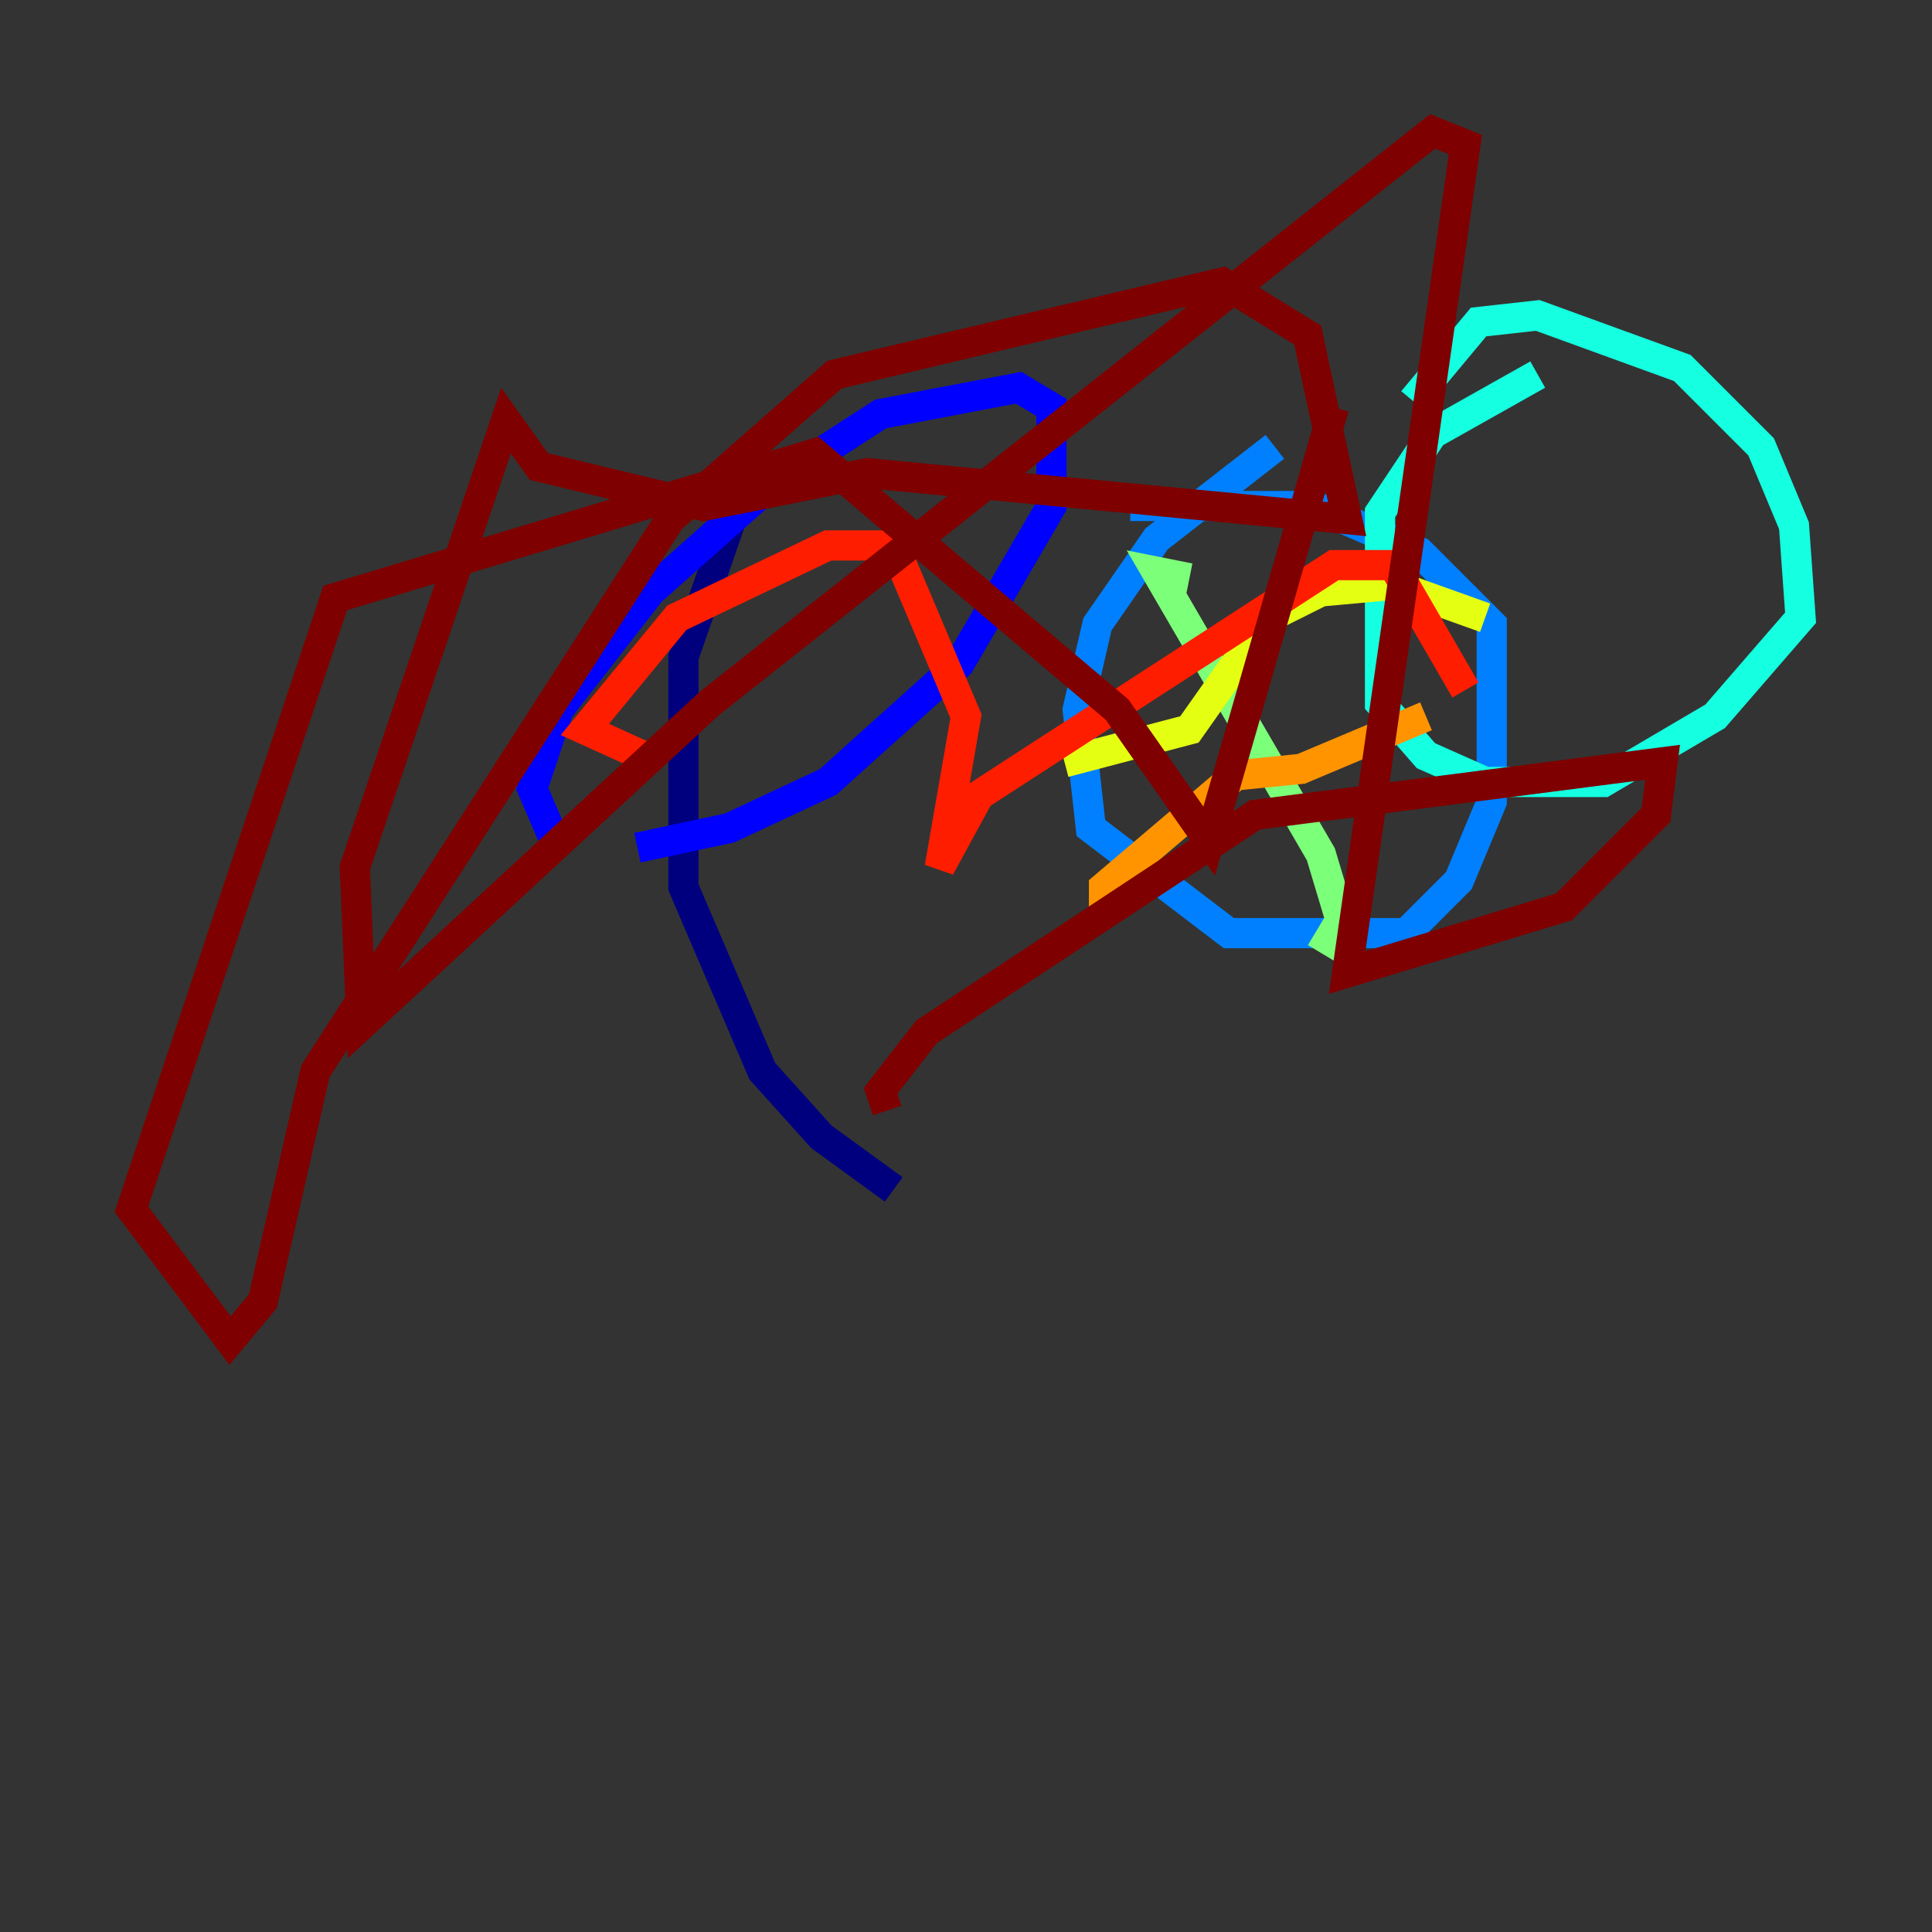 <?xml version="1.0" encoding="utf-8" ?>
<svg baseProfile="tiny" height="128" version="1.2" viewBox="0,0,128,128" width="128" xmlns="http://www.w3.org/2000/svg" xmlns:ev="http://www.w3.org/2001/xml-events" xmlns:xlink="http://www.w3.org/1999/xlink"><rect x="0" y="0" width="128" height="128" fill="#333333" stroke="none"/><defs /><polyline fill="none" points="48.762,33.524 45.279,43.537 45.279,58.776 50.503,70.966 54.422,75.32 59.211,78.803" stroke="#00007f" stroke-width="2" /><polyline fill="none" points="36.571,55.292 35.265,52.245 37.007,47.02 43.102,39.184 50.939,32.218 58.34,27.429 67.483,25.687 69.66,26.993 69.66,33.524 63.565,43.973 54.857,51.809 48.327,54.857 42.231,56.163" stroke="#0000ff" stroke-width="2" /><polyline fill="none" points="84.463,29.605 76.626,35.701 72.707,41.361 71.401,47.02 72.272,54.857 81.415,61.823 93.17,61.823 96.653,58.34 98.83,53.116 98.83,41.361 94.041,36.571 87.075,33.524 74.884,33.524" stroke="#0080ff" stroke-width="2" /><polyline fill="none" points="101.878,24.816 94.912,28.735 91.429,33.959 91.429,46.585 94.476,50.068 98.395,51.809 106.231,51.809 113.633,47.456 119.293,40.925 118.857,34.83 116.68,29.605 111.456,24.381 101.878,20.898 97.959,21.333 93.605,26.558" stroke="#15ffe1" stroke-width="2" /><polyline fill="none" points="78.803,38.313 76.626,37.878 87.51,56.599 88.816,60.952 87.51,63.129" stroke="#7cff79" stroke-width="2" /><polyline fill="none" points="70.531,50.503 78.803,48.327 84.027,40.925 87.51,39.184 92.299,38.748 98.395,40.925" stroke="#e4ff12" stroke-width="2" /><polyline fill="none" points="73.143,60.517 73.143,58.776 81.85,51.374 86.204,50.939 94.476,47.456" stroke="#ff9400" stroke-width="2" /><polyline fill="none" points="43.537,50.503 38.748,48.327 44.843,40.925 54.857,36.136 59.211,36.136 64.0,47.456 62.258,57.469 64.871,52.68 88.381,37.442 92.299,37.442 97.088,45.714" stroke="#ff1d00" stroke-width="2" /><polyline fill="none" points="58.776,73.578 58.34,72.272 61.388,68.354 83.156,53.986 110.15,50.503 109.714,53.986 103.619,60.082 89.252,64.435 97.088,9.578 94.912,8.707 47.02,46.585 23.946,67.918 23.51,57.469 33.524,27.864 35.701,30.912 46.585,33.524 57.469,31.347 89.252,34.395 86.639,22.204 80.98,18.721 55.292,24.816 44.408,34.395 20.898,70.966 17.415,86.204 15.238,88.816 8.707,80.109 22.204,39.619 53.986,30.041 74.014,47.02 80.109,55.728 88.381,26.993" stroke="#7f0000" stroke-width="2" /></svg>